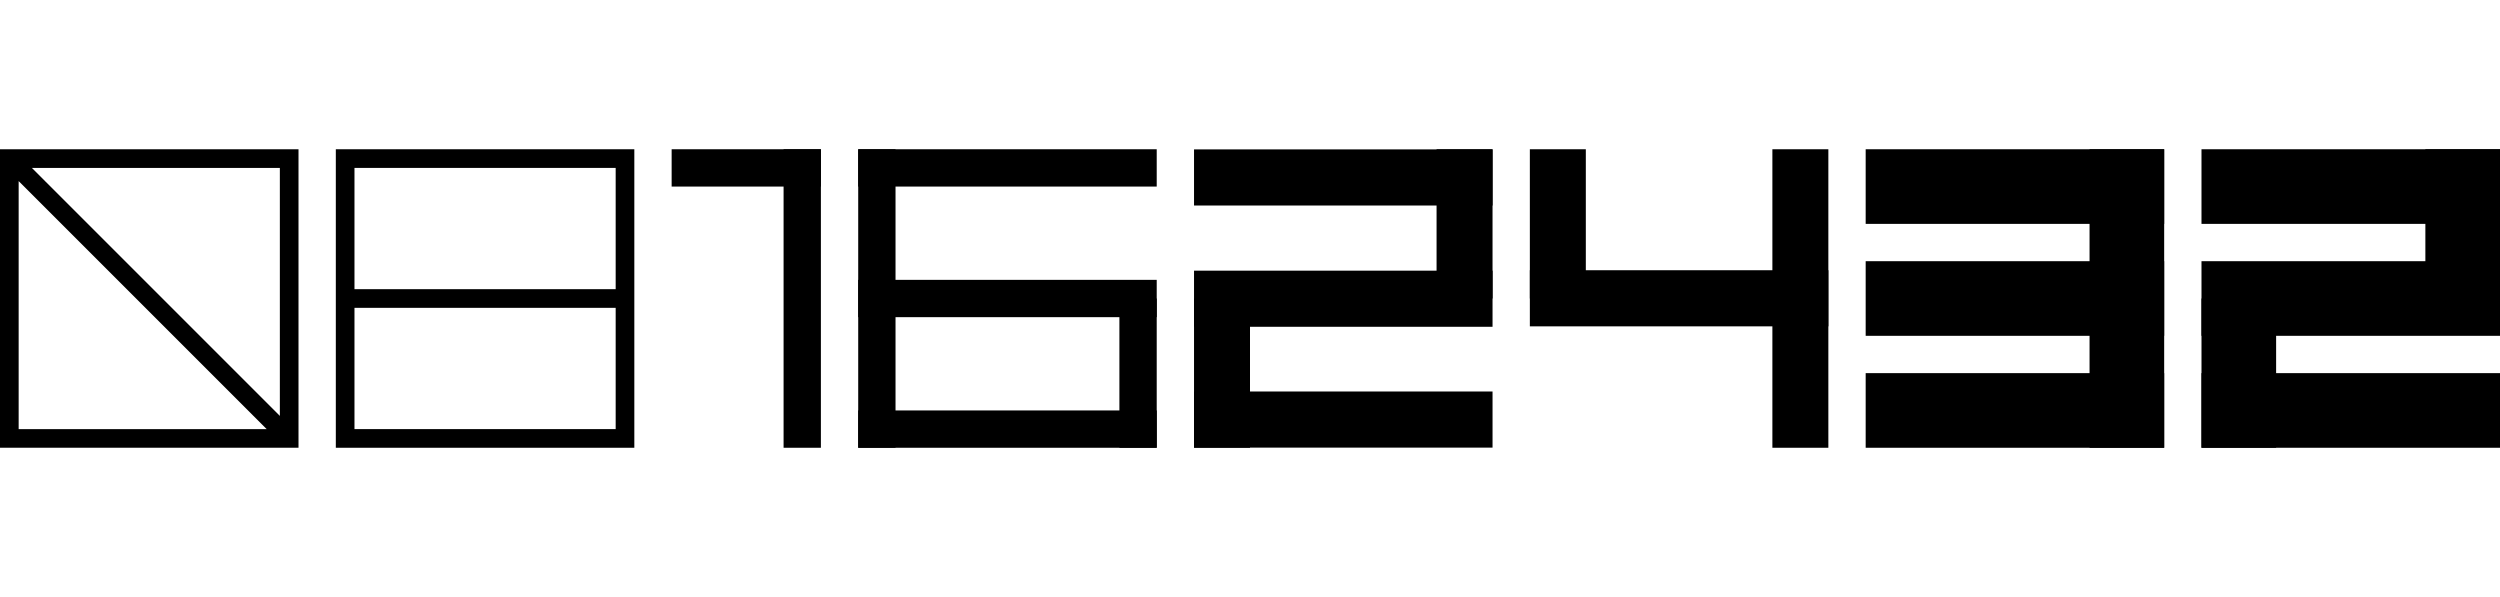 <?xml version="1.0" encoding="UTF-8" standalone="no"?>
<!DOCTYPE svg PUBLIC "-//W3C//DTD SVG 1.1//EN" "http://www.w3.org/Graphics/SVG/1.1/DTD/svg11.dtd">
<svg width="100%" height="100%" viewBox="0 0 1072 256" version="1.1" xmlns="http://www.w3.org/2000/svg" xmlns:xlink="http://www.w3.org/1999/xlink" xml:space="preserve" xmlns:serif="http://www.serif.com/" style="fill-rule:evenodd;clip-rule:evenodd;stroke-linejoin:round;stroke-miterlimit:1.414;">
    <g transform="matrix(1,0,0,1,160,-2112)">
        <g transform="matrix(4,0,0,1,352,2056)">
            <rect x="96" y="120" width="8" height="128"/>
        </g>
        <g transform="matrix(16,0,0,0.25,-896,2146)">
            <rect x="96" y="120" width="8" height="128"/>
        </g>
        <g transform="matrix(1,0,0,1,512,320)">
            <rect x="128" y="1792" width="128" height="256" style="fill:none;"/>
        </g>
        <g transform="matrix(16,0,0,0.25,-896,2194)">
            <rect x="96" y="120" width="8" height="128"/>
        </g>
        <g transform="matrix(-16,-1.95943e-15,3.06162e-17,-0.25,2304,2334)">
            <rect x="96" y="120" width="8" height="128"/>
        </g>
    </g>
    <g transform="matrix(1,0,0,1,496,-2112)">
        <g transform="matrix(4,0,0,0.5,160,2116)">
            <rect x="96" y="120" width="8" height="128"/>
        </g>
        <g transform="matrix(16,0,0,0.25,-1088,2146)">
            <rect x="96" y="120" width="8" height="128"/>
        </g>
        <g transform="matrix(1,0,0,1,320,320)">
            <g>
                <rect x="128" y="1792" width="128" height="256" style="fill:none;"/>
            </g>
        </g>
        <g transform="matrix(16,0,0,0.25,-1088,2194)">
            <rect x="96" y="120" width="8" height="128"/>
        </g>
        <g transform="matrix(-4,-4.89859e-16,6.12323e-17,-0.5,864,2364)">
            <rect x="96" y="120" width="8" height="128"/>
        </g>
        <g transform="matrix(-16,-1.95943e-15,3.06162e-17,-0.25,2112,2334)">
            <rect x="96" y="120" width="8" height="128"/>
        </g>
    </g>
    <g transform="matrix(1,0,0,1,64,-2112)">
        <g transform="matrix(3,0,0,0.5,264,2116)">
            <rect x="96" y="120" width="8" height="128"/>
        </g>
        <g transform="matrix(16,0,0,0.188,-1088,2153.5)">
            <rect x="96" y="120" width="8" height="128"/>
        </g>
        <g transform="matrix(1,0,0,1,320,320)">
            <g>
                <rect x="128" y="1792" width="128" height="256" style="fill:none;"/>
            </g>
        </g>
        <g transform="matrix(16,0,0,0.188,-1088,2205.5)">
            <rect x="96" y="120" width="8" height="128"/>
        </g>
        <g transform="matrix(-3,-3.67394e-16,6.12323e-17,-0.5,760,2364)">
            <rect x="96" y="120" width="8" height="128"/>
        </g>
        <g transform="matrix(-16,-1.95943e-15,2.29621e-17,-0.188,2112,2326.5)">
            <rect x="96" y="120" width="8" height="128"/>
        </g>
    </g>
    <g transform="matrix(1,0,0,1,-176,-2112)">
        <g transform="matrix(1,0,0,1,0,512)">
            <g transform="matrix(3,0,0,0.5,544,1604)">
                <rect x="96" y="120" width="8" height="128"/>
            </g>
            <g transform="matrix(3,0,0,1,648,1544)">
                <rect x="96" y="120" width="8" height="128"/>
            </g>
            <g transform="matrix(-16,-1.95943e-15,2.29621e-17,-0.188,2496,1762.5)">
                <rect x="96" y="120" width="8" height="128"/>
            </g>
        </g>
        <g transform="matrix(1,0,0,1,704,320)">
            <rect x="128" y="1792" width="128" height="256" style="fill:none;"/>
        </g>
    </g>
    <g transform="matrix(1,0,0,1,-848,-2112)">
        <g transform="matrix(-2,0,0,1,1424,2056)">
            <rect x="96" y="120" width="8" height="128"/>
        </g>
        <g transform="matrix(-16,0,0,0.125,2880,2161)">
            <rect x="96" y="120" width="8" height="128"/>
        </g>
        <g transform="matrix(1,0,0,1,1088,320)">
            <rect x="128" y="1792" width="128" height="256" style="fill:none;"/>
        </g>
        <g transform="matrix(-16,0,0,0.125,2880,2217)">
            <rect x="96" y="120" width="8" height="128"/>
        </g>
        <g transform="matrix(2,-2.44929e-16,-6.12323e-17,-0.5,1136,2364)">
            <rect x="96" y="120" width="8" height="128"/>
        </g>
        <g transform="matrix(16,-1.95943e-15,-1.53081e-17,-0.125,-320,2319)">
            <rect x="96" y="120" width="8" height="128"/>
        </g>
    </g>
    <g transform="matrix(1,0,0,1,-32,-2112)">
        <g transform="matrix(2,0,0,1,176,2056)">
            <rect x="96" y="120" width="8" height="128"/>
        </g>
        <g transform="matrix(8,0,0,0.125,-448,2161)">
            <rect x="96" y="120" width="8" height="128"/>
        </g>
        <g transform="matrix(0.5,0,0,1,256,320)">
            <rect x="128" y="1792" width="128" height="256" style="fill:none;"/>
        </g>
    </g>
    <g transform="matrix(1,0,0,1,-128,-1600)">
        <g transform="matrix(1,0,0,1,1.13687e-13,-192)">
            <rect x="128" y="1792" width="128" height="256" style="fill:none;"/>
        </g>
        <g transform="matrix(1,0,0,1,0,1216)">
            <path d="M128,448L256,448L256,576L128,576L128,448ZM136,568L242.343,568L136,461.657L136,568ZM141.657,456L248,562.343L248,456L141.657,456Z"/>
        </g>
    </g>
    <g transform="matrix(1,0,0,1,-1456,-384)">
        <g transform="matrix(1,0,0,1,1472,-1408)">
            <rect x="128" y="1792" width="128" height="256" style="fill:none;"/>
        </g>
        <path d="M1600,508L1600,456L1600,448L1728,448L1728,576L1600,576L1600,508ZM1720,568L1720,516L1608,516L1608,568L1720,568ZM1720,508L1720,456L1608,456L1608,508L1720,508Z"/>
    </g>
</svg>
